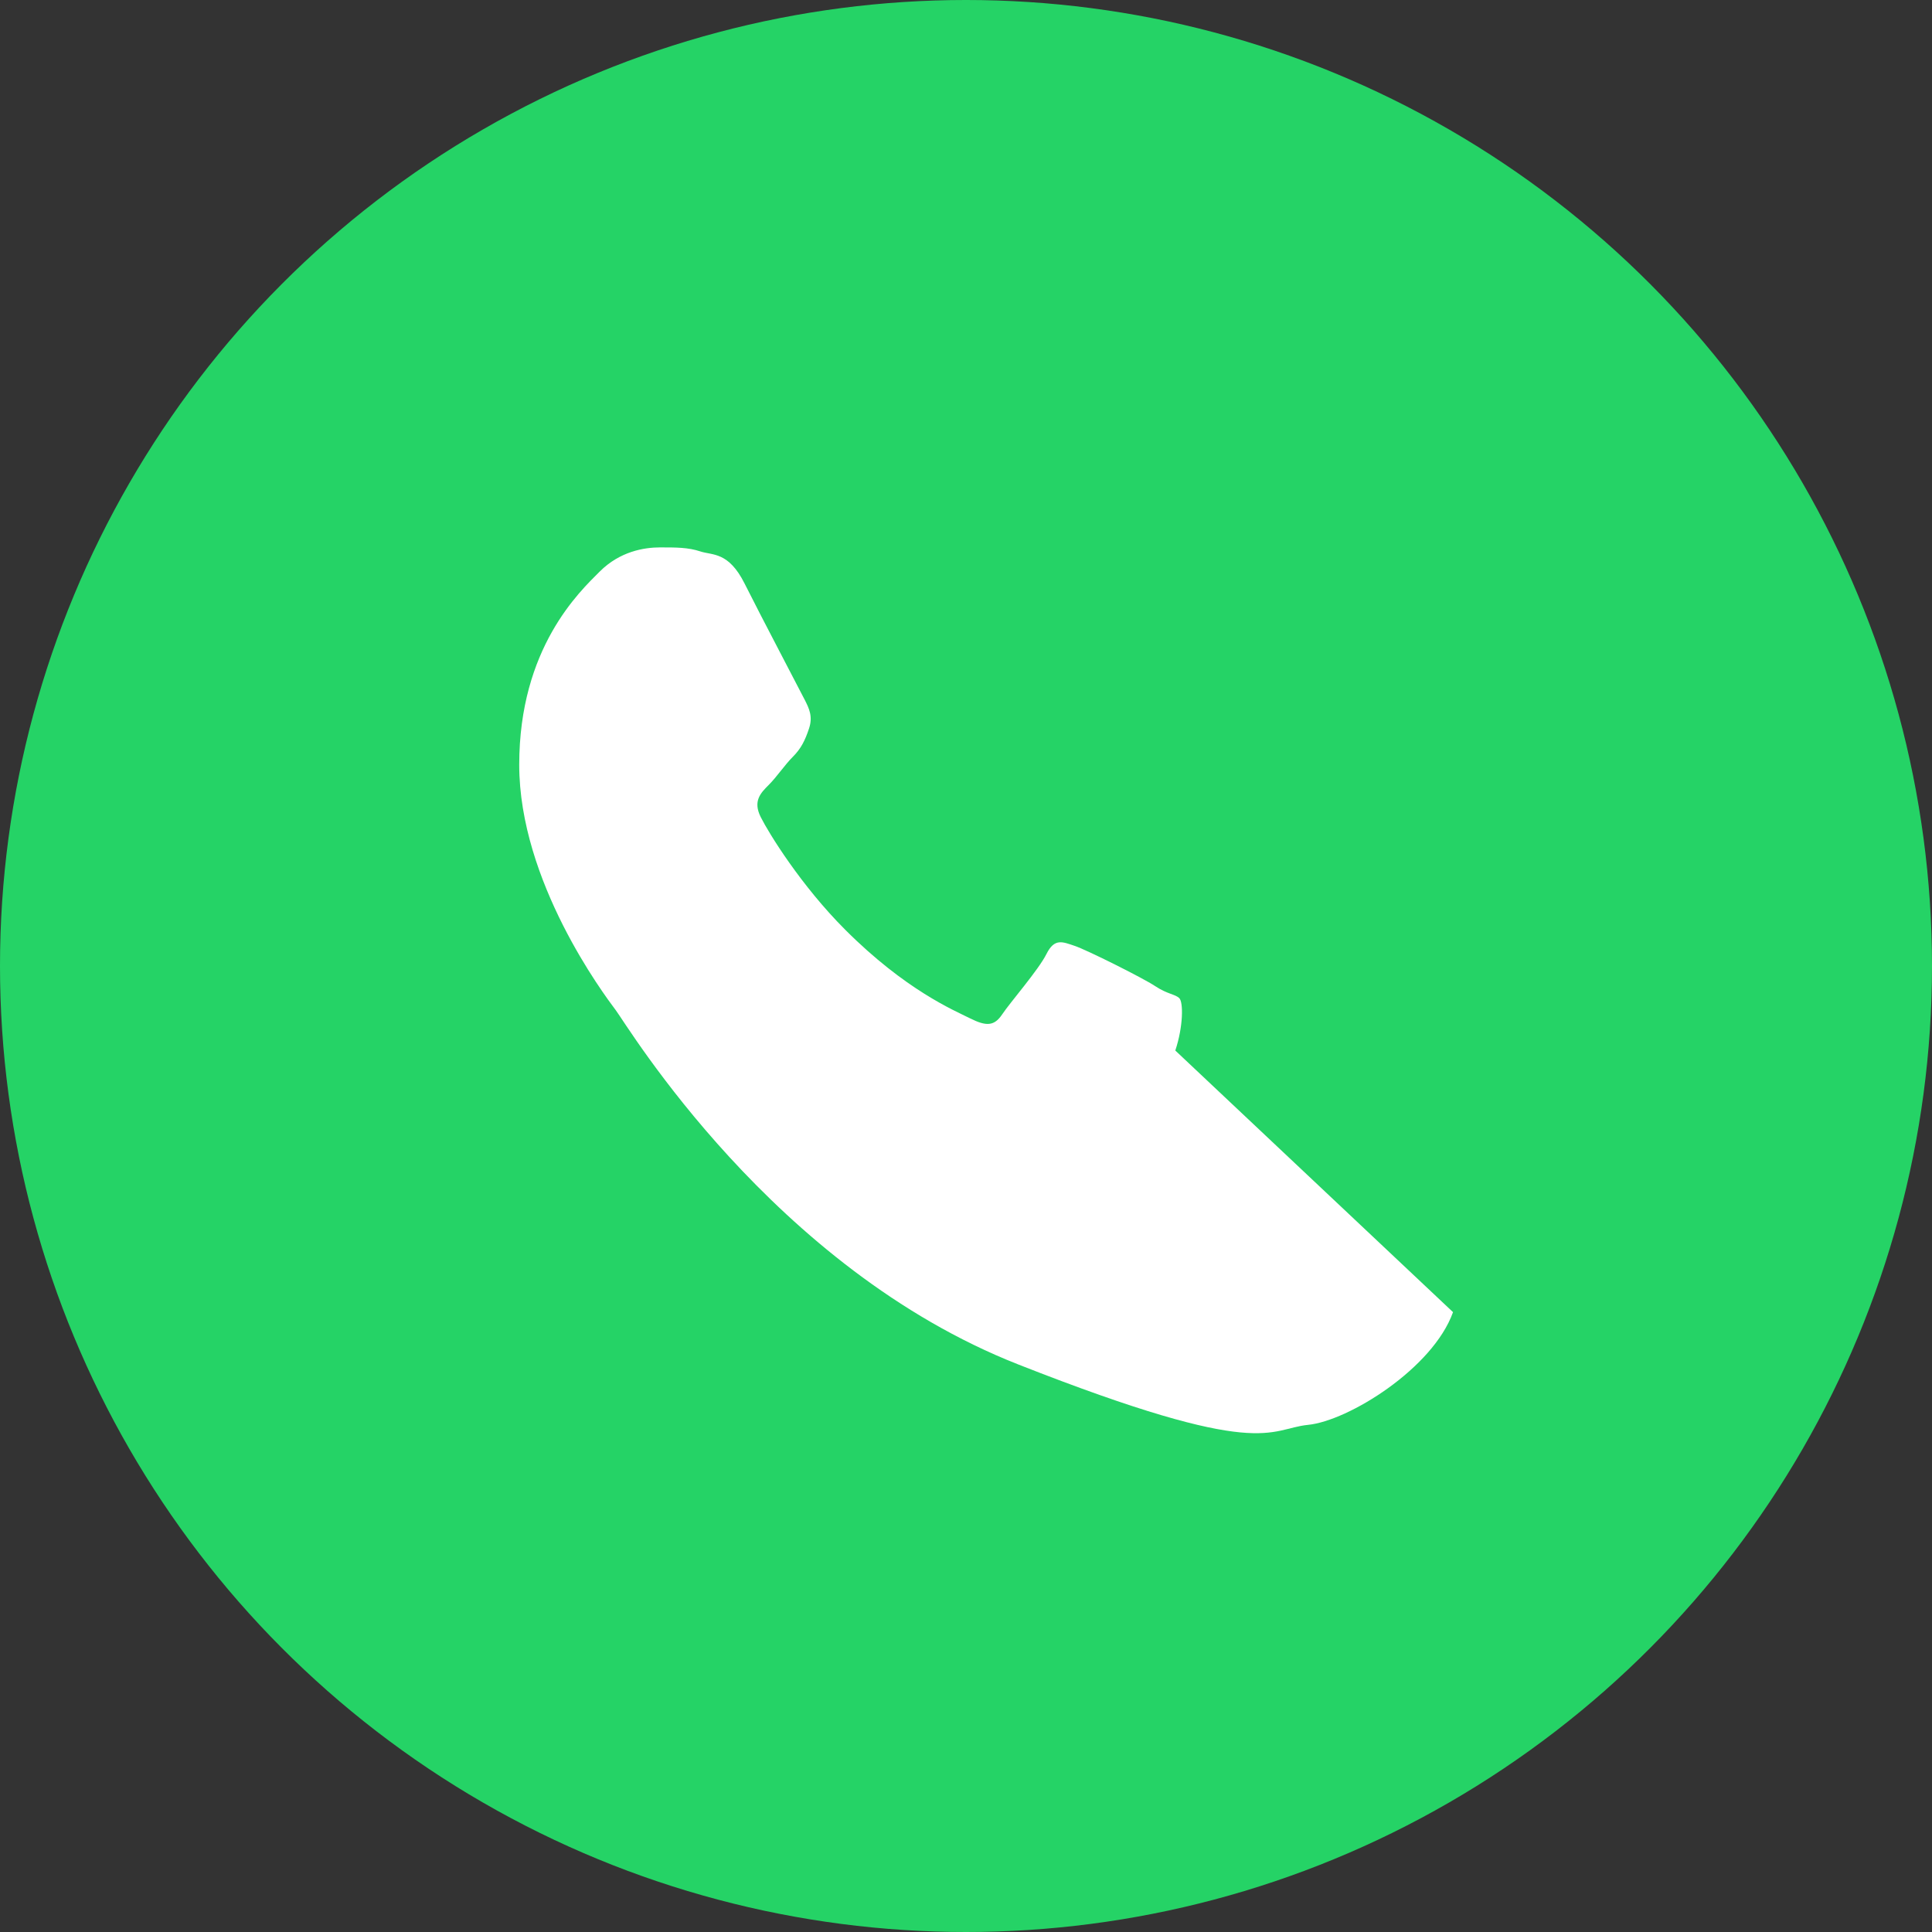 <svg xmlns="http://www.w3.org/2000/svg" width="48" height="48" viewBox="0 0 48 48"><rect x="0" y="0" width="48" height="48" fill="#333333" stroke="none"/><g><circle fill="#25D366" cx="24" cy="24" r="24"/><path fill="#FFF" d="M36.1 32.6c-.5 1.4-2.6 2.7-3.6 2.8-1 .1-1.1.9-7.2-1.5-6.1-2.4-9.7-8.4-10-8.8-.3-.4-2.4-3.2-2.4-6.1 0-2.9 1.5-4.3 2-4.8.5-.5 1.1-.6 1.5-.6.4 0 .7 0 1 .1.3.1.7 0 1.1.8.4.8 1.4 2.7 1.5 2.9.1.2.2.4.1.7-.1.3-.2.5-.4.7-.2.2-.4.5-.6.7-.2.2-.4.4-.2.8.2.4 1 1.7 2.1 2.8 1.5 1.5 2.7 2 3.1 2.2.4.2.6.2.8-.1.2-.3.9-1.1 1.1-1.5.2-.4.4-.3.7-.2.3.1 1.7.8 2 1 .3.2.5.2.6.3.1.1.1.7-.1 1.3z"/></g></svg>